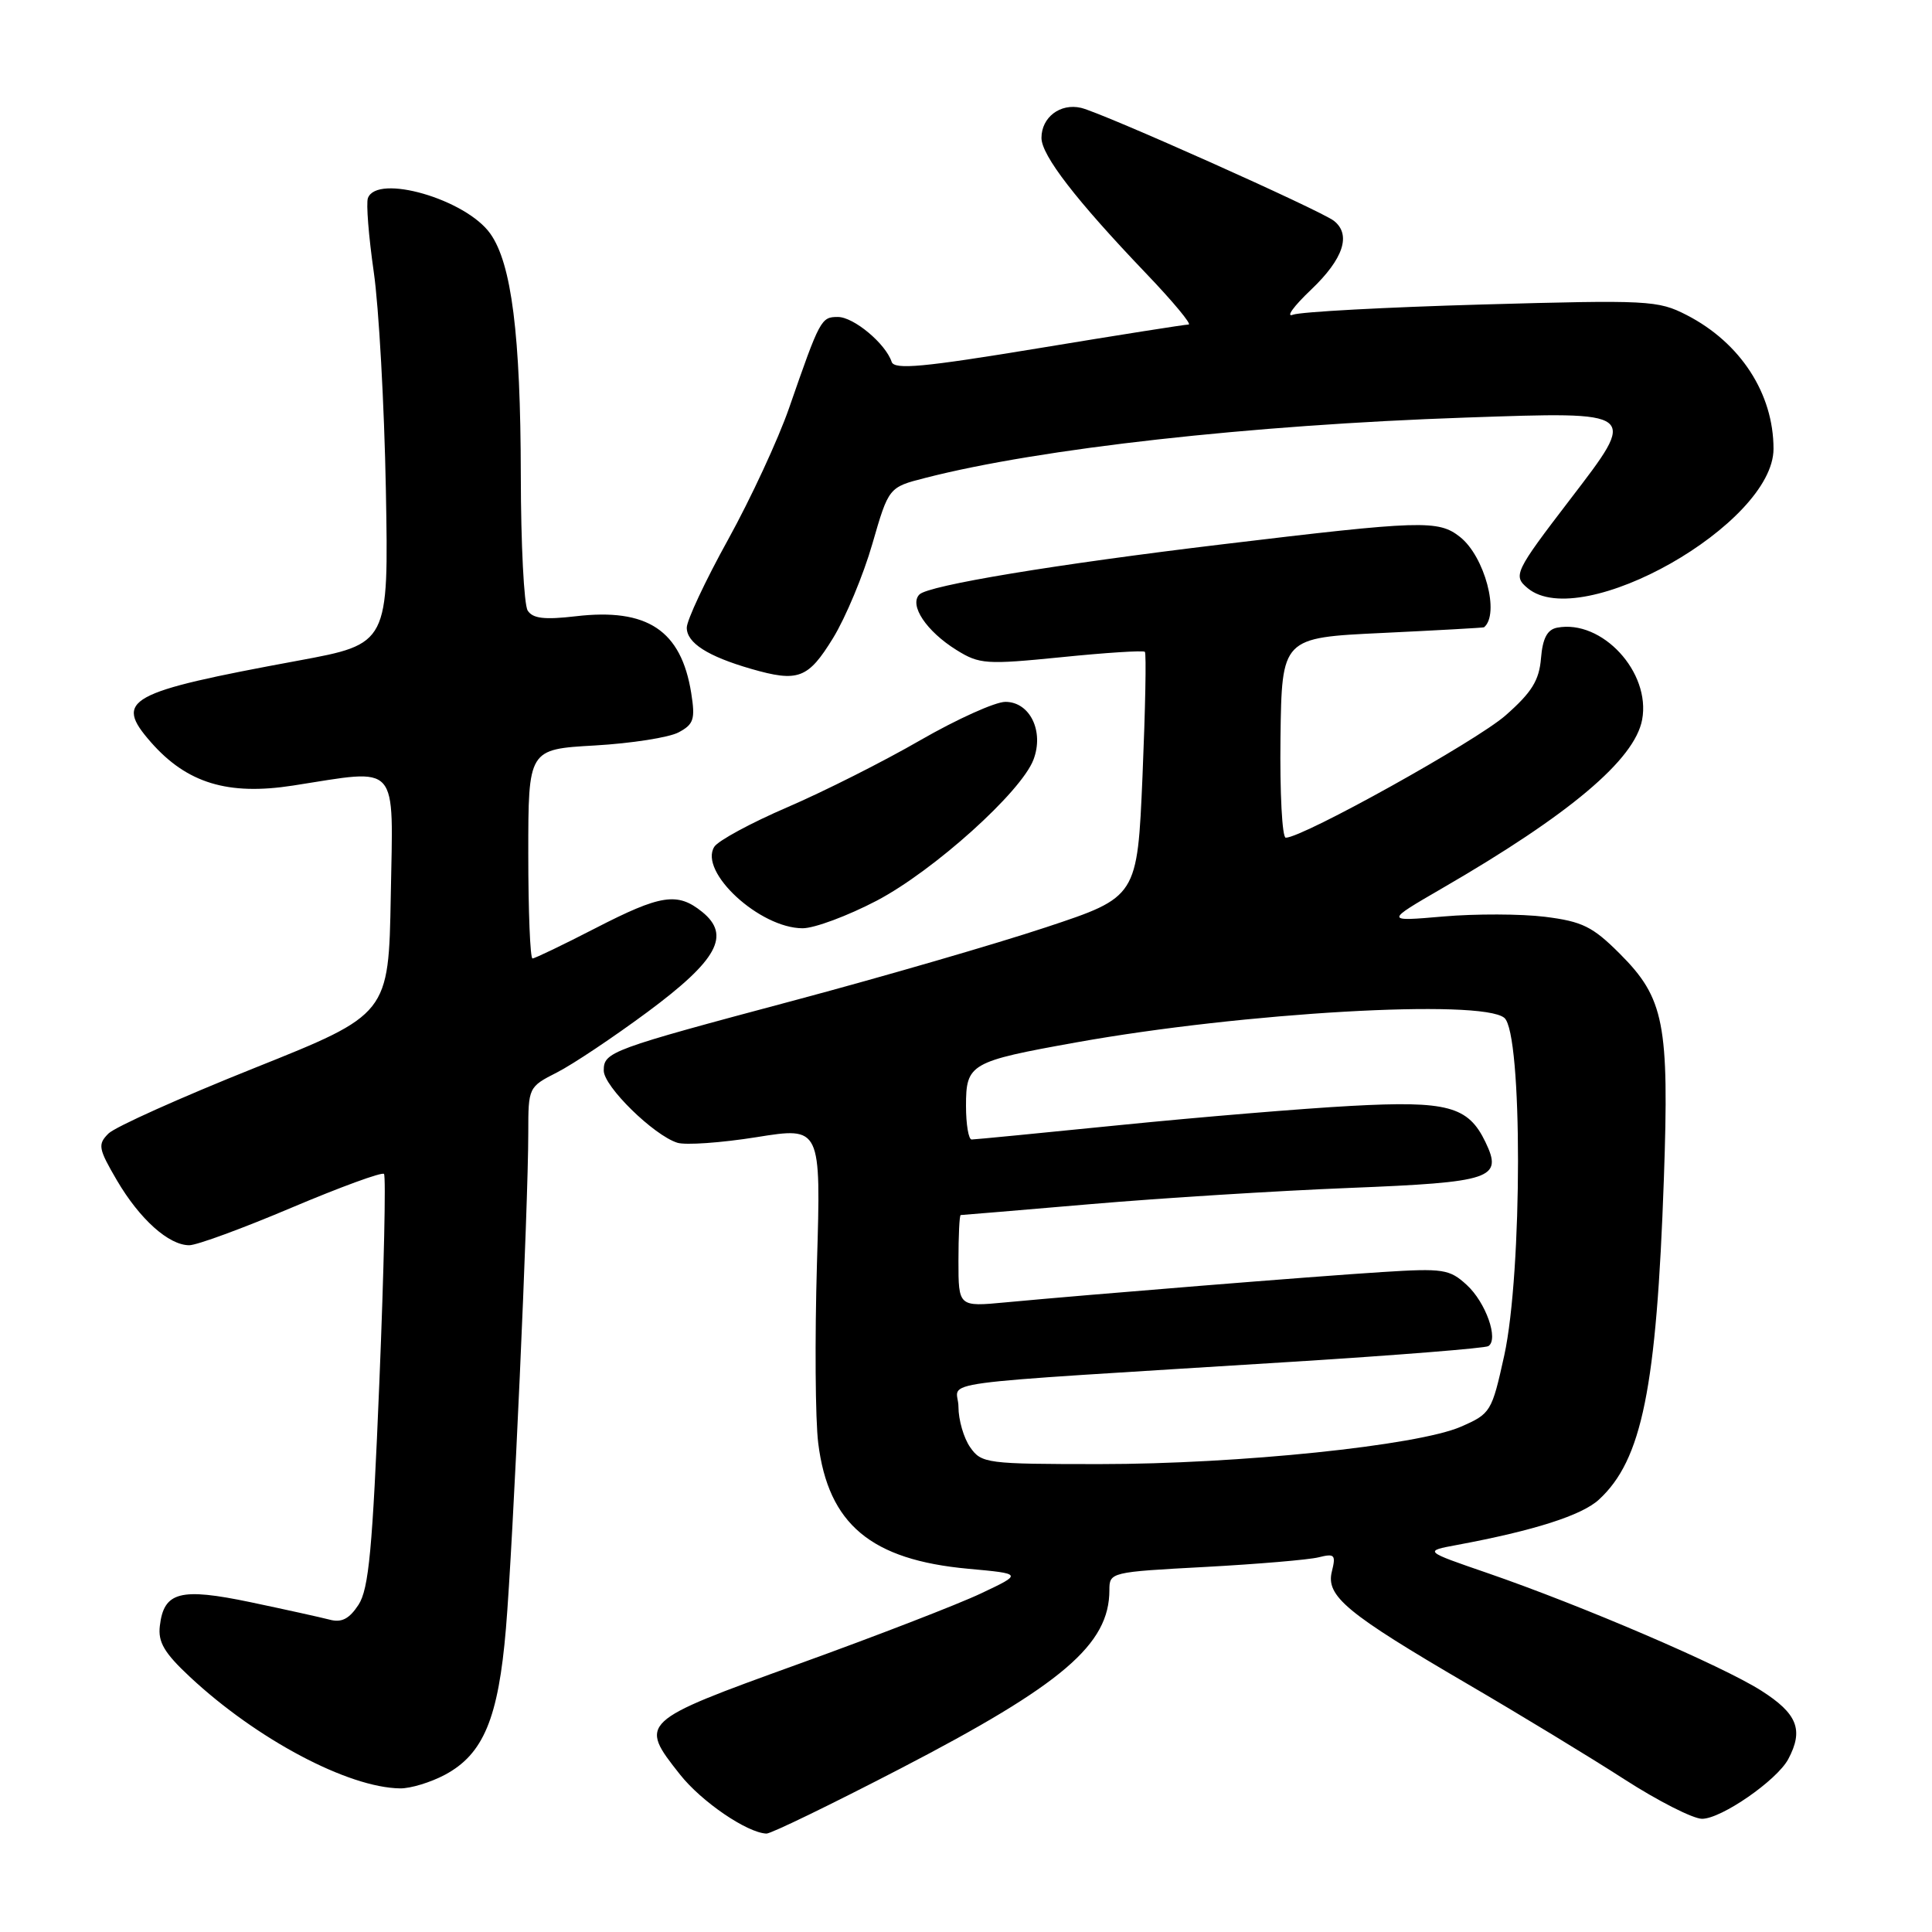 <?xml version="1.0" encoding="UTF-8" standalone="no"?>
<!DOCTYPE svg PUBLIC "-//W3C//DTD SVG 1.1//EN" "http://www.w3.org/Graphics/SVG/1.1/DTD/svg11.dtd" >
<svg xmlns="http://www.w3.org/2000/svg" xmlns:xlink="http://www.w3.org/1999/xlink" version="1.1" viewBox="0 0 256 256">
 <g >
 <path fill="currentColor"
d=" M 119.32 234.34 C 140.80 223.20 147.00 217.90 147.00 210.70 C 147.00 208.33 147.15 208.30 159.68 207.63 C 166.65 207.25 173.42 206.68 174.73 206.35 C 176.85 205.82 177.03 206.02 176.48 208.23 C 175.66 211.49 178.40 213.76 194.51 223.17 C 201.41 227.20 210.73 232.86 215.21 235.75 C 219.69 238.64 224.34 241.00 225.53 241.00 C 228.09 241.00 235.44 235.91 236.95 233.10 C 239.02 229.22 238.17 227.07 233.36 224.01 C 228.12 220.69 209.69 212.78 197.08 208.43 C 188.65 205.53 188.65 205.53 193.08 204.71 C 203.29 202.81 209.60 200.79 211.86 198.71 C 217.57 193.47 219.50 183.96 220.47 156.25 C 221.19 135.64 220.53 132.27 214.63 126.37 C 211.04 122.78 209.67 122.10 204.72 121.48 C 201.56 121.09 195.50 121.07 191.24 121.44 C 183.50 122.11 183.50 122.11 191.10 117.70 C 207.98 107.93 216.60 100.66 217.59 95.37 C 218.77 89.08 212.27 82.04 206.33 83.17 C 205.02 83.42 204.41 84.57 204.19 87.22 C 203.95 90.16 202.97 91.74 199.49 94.80 C 195.61 98.21 172.63 111.00 170.37 111.00 C 169.89 111.00 169.58 105.04 169.67 97.75 C 169.85 84.50 169.85 84.50 183.17 83.87 C 190.50 83.52 196.56 83.18 196.64 83.12 C 198.76 81.37 196.73 73.72 193.45 71.14 C 190.58 68.88 188.39 68.95 162.00 72.12 C 139.75 74.79 123.04 77.56 121.83 78.77 C 120.43 80.17 122.75 83.65 126.74 86.13 C 129.78 88.02 130.65 88.08 140.66 87.08 C 146.53 86.48 151.50 86.17 151.70 86.37 C 151.91 86.57 151.76 93.97 151.39 102.80 C 150.70 118.86 150.70 118.86 138.60 122.87 C 131.94 125.08 117.05 129.40 105.50 132.49 C 80.78 139.09 80.00 139.38 80.00 141.86 C 80.00 143.95 86.60 150.42 89.75 151.42 C 90.83 151.76 95.56 151.43 100.25 150.68 C 108.79 149.31 108.79 149.31 108.25 167.44 C 107.96 177.41 108.03 188.12 108.42 191.23 C 109.76 201.97 115.41 206.69 128.30 207.87 C 135.50 208.53 135.50 208.53 130.00 211.13 C 126.97 212.57 116.06 216.79 105.75 220.51 C 84.72 228.11 84.62 228.21 90.11 235.14 C 92.96 238.74 98.98 242.85 101.56 242.96 C 102.15 242.98 110.14 239.10 119.32 234.34 Z  M 58.97 235.16 C 64.06 232.43 66.04 227.68 67.04 215.77 C 67.98 204.61 70.00 159.79 70.00 150.06 C 70.00 144.09 70.03 144.02 73.81 142.10 C 75.91 141.03 81.29 137.43 85.79 134.10 C 95.08 127.21 96.87 123.93 93.04 120.83 C 89.77 118.19 87.58 118.52 78.88 123.00 C 74.61 125.20 70.86 127.00 70.56 127.00 C 70.25 127.00 70.00 120.76 70.00 113.14 C 70.00 99.28 70.00 99.28 78.81 98.78 C 83.66 98.50 88.66 97.72 89.92 97.04 C 91.93 95.97 92.14 95.30 91.59 91.83 C 90.26 83.52 85.77 80.54 76.27 81.66 C 72.13 82.14 70.59 81.96 69.92 80.90 C 69.43 80.13 69.02 72.08 69.01 63.00 C 68.98 44.35 67.79 34.92 64.96 30.95 C 61.73 26.40 49.96 22.99 48.75 26.25 C 48.50 26.94 48.85 31.32 49.52 36.00 C 50.20 40.67 50.92 53.68 51.13 64.91 C 51.50 85.32 51.50 85.32 39.50 87.54 C 16.81 91.73 15.05 92.70 20.00 98.35 C 24.77 103.78 30.20 105.43 38.83 104.09 C 53.09 101.88 52.09 100.76 51.78 118.70 C 51.50 134.40 51.50 134.40 33.73 141.51 C 23.95 145.42 15.24 149.33 14.37 150.20 C 12.93 151.64 13.03 152.19 15.49 156.40 C 18.52 161.56 22.36 165.00 25.08 165.00 C 26.08 165.00 32.18 162.76 38.64 160.02 C 45.10 157.29 50.61 155.27 50.88 155.55 C 51.15 155.82 50.88 168.21 50.27 183.07 C 49.36 205.31 48.87 210.55 47.50 212.65 C 46.27 214.52 45.26 215.04 43.67 214.61 C 42.47 214.30 37.77 213.26 33.20 212.30 C 23.87 210.35 21.71 210.91 21.18 215.44 C 20.92 217.59 21.77 219.03 25.18 222.21 C 34.02 230.46 46.12 236.88 53.02 236.97 C 54.40 236.99 57.08 236.17 58.97 235.16 Z  M 116.18 119.34 C 123.73 115.37 135.31 104.95 136.94 100.66 C 138.37 96.90 136.47 93.00 133.22 93.00 C 131.87 93.00 126.80 95.29 121.95 98.08 C 117.11 100.88 109.19 104.87 104.36 106.95 C 99.52 109.03 95.15 111.40 94.65 112.20 C 92.56 115.51 100.66 122.99 106.35 123.00 C 107.92 123.00 112.34 121.35 116.18 119.34 Z  M 110.39 84.54 C 112.06 81.81 114.40 76.20 115.59 72.07 C 117.76 64.56 117.76 64.56 122.63 63.32 C 137.82 59.42 165.69 56.31 194.22 55.33 C 217.24 54.54 217.06 54.40 208.03 66.20 C 200.70 75.77 200.45 76.30 202.43 77.94 C 209.55 83.85 235.00 69.42 235.00 59.47 C 235.00 52.15 230.62 45.41 223.50 41.75 C 219.69 39.79 218.43 39.73 196.33 40.35 C 183.59 40.71 172.34 41.32 171.33 41.70 C 170.32 42.09 171.41 40.58 173.75 38.36 C 178.02 34.29 179.07 31.09 176.75 29.26 C 175.01 27.89 146.00 14.92 143.24 14.29 C 140.49 13.65 138.00 15.54 138.00 18.27 C 138.00 20.59 142.58 26.52 151.88 36.25 C 155.43 39.96 157.95 43.00 157.50 43.00 C 157.04 43.00 148.10 44.41 137.63 46.14 C 122.34 48.66 118.51 49.02 118.15 47.95 C 117.34 45.52 113.12 42.00 111.02 42.00 C 108.80 42.00 108.65 42.28 104.56 54.06 C 103.12 58.21 99.48 66.06 96.47 71.51 C 93.46 76.95 91.00 82.20 91.00 83.17 C 91.00 85.19 93.77 86.96 99.50 88.62 C 105.77 90.43 107.07 89.94 110.39 84.54 Z  M 128.56 191.78 C 127.70 190.56 127.00 188.14 127.00 186.41 C 127.00 182.81 121.28 183.58 171.46 180.43 C 185.18 179.57 196.77 178.64 197.21 178.37 C 198.62 177.50 196.88 172.57 194.34 170.25 C 192.07 168.17 191.22 168.04 183.19 168.55 C 174.29 169.11 144.45 171.52 133.25 172.57 C 127.00 173.16 127.00 173.16 127.00 167.08 C 127.00 163.74 127.13 161.00 127.30 161.00 C 127.46 161.00 135.22 160.35 144.55 159.55 C 153.87 158.75 169.26 157.79 178.74 157.41 C 197.75 156.65 199.16 156.18 196.83 151.33 C 194.55 146.58 191.82 145.84 179.00 146.54 C 172.68 146.88 158.95 148.02 148.50 149.07 C 138.05 150.12 129.16 150.99 128.75 150.99 C 128.34 151.00 128.00 148.99 128.00 146.54 C 128.00 140.95 128.53 140.65 142.62 138.12 C 164.77 134.15 196.26 132.34 199.33 134.87 C 201.76 136.87 201.74 168.55 199.32 179.61 C 197.67 187.08 197.53 187.32 193.57 189.05 C 187.82 191.55 164.13 194.00 145.71 194.00 C 130.73 194.00 130.05 193.91 128.56 191.78 Z "/>
</g>
</svg>